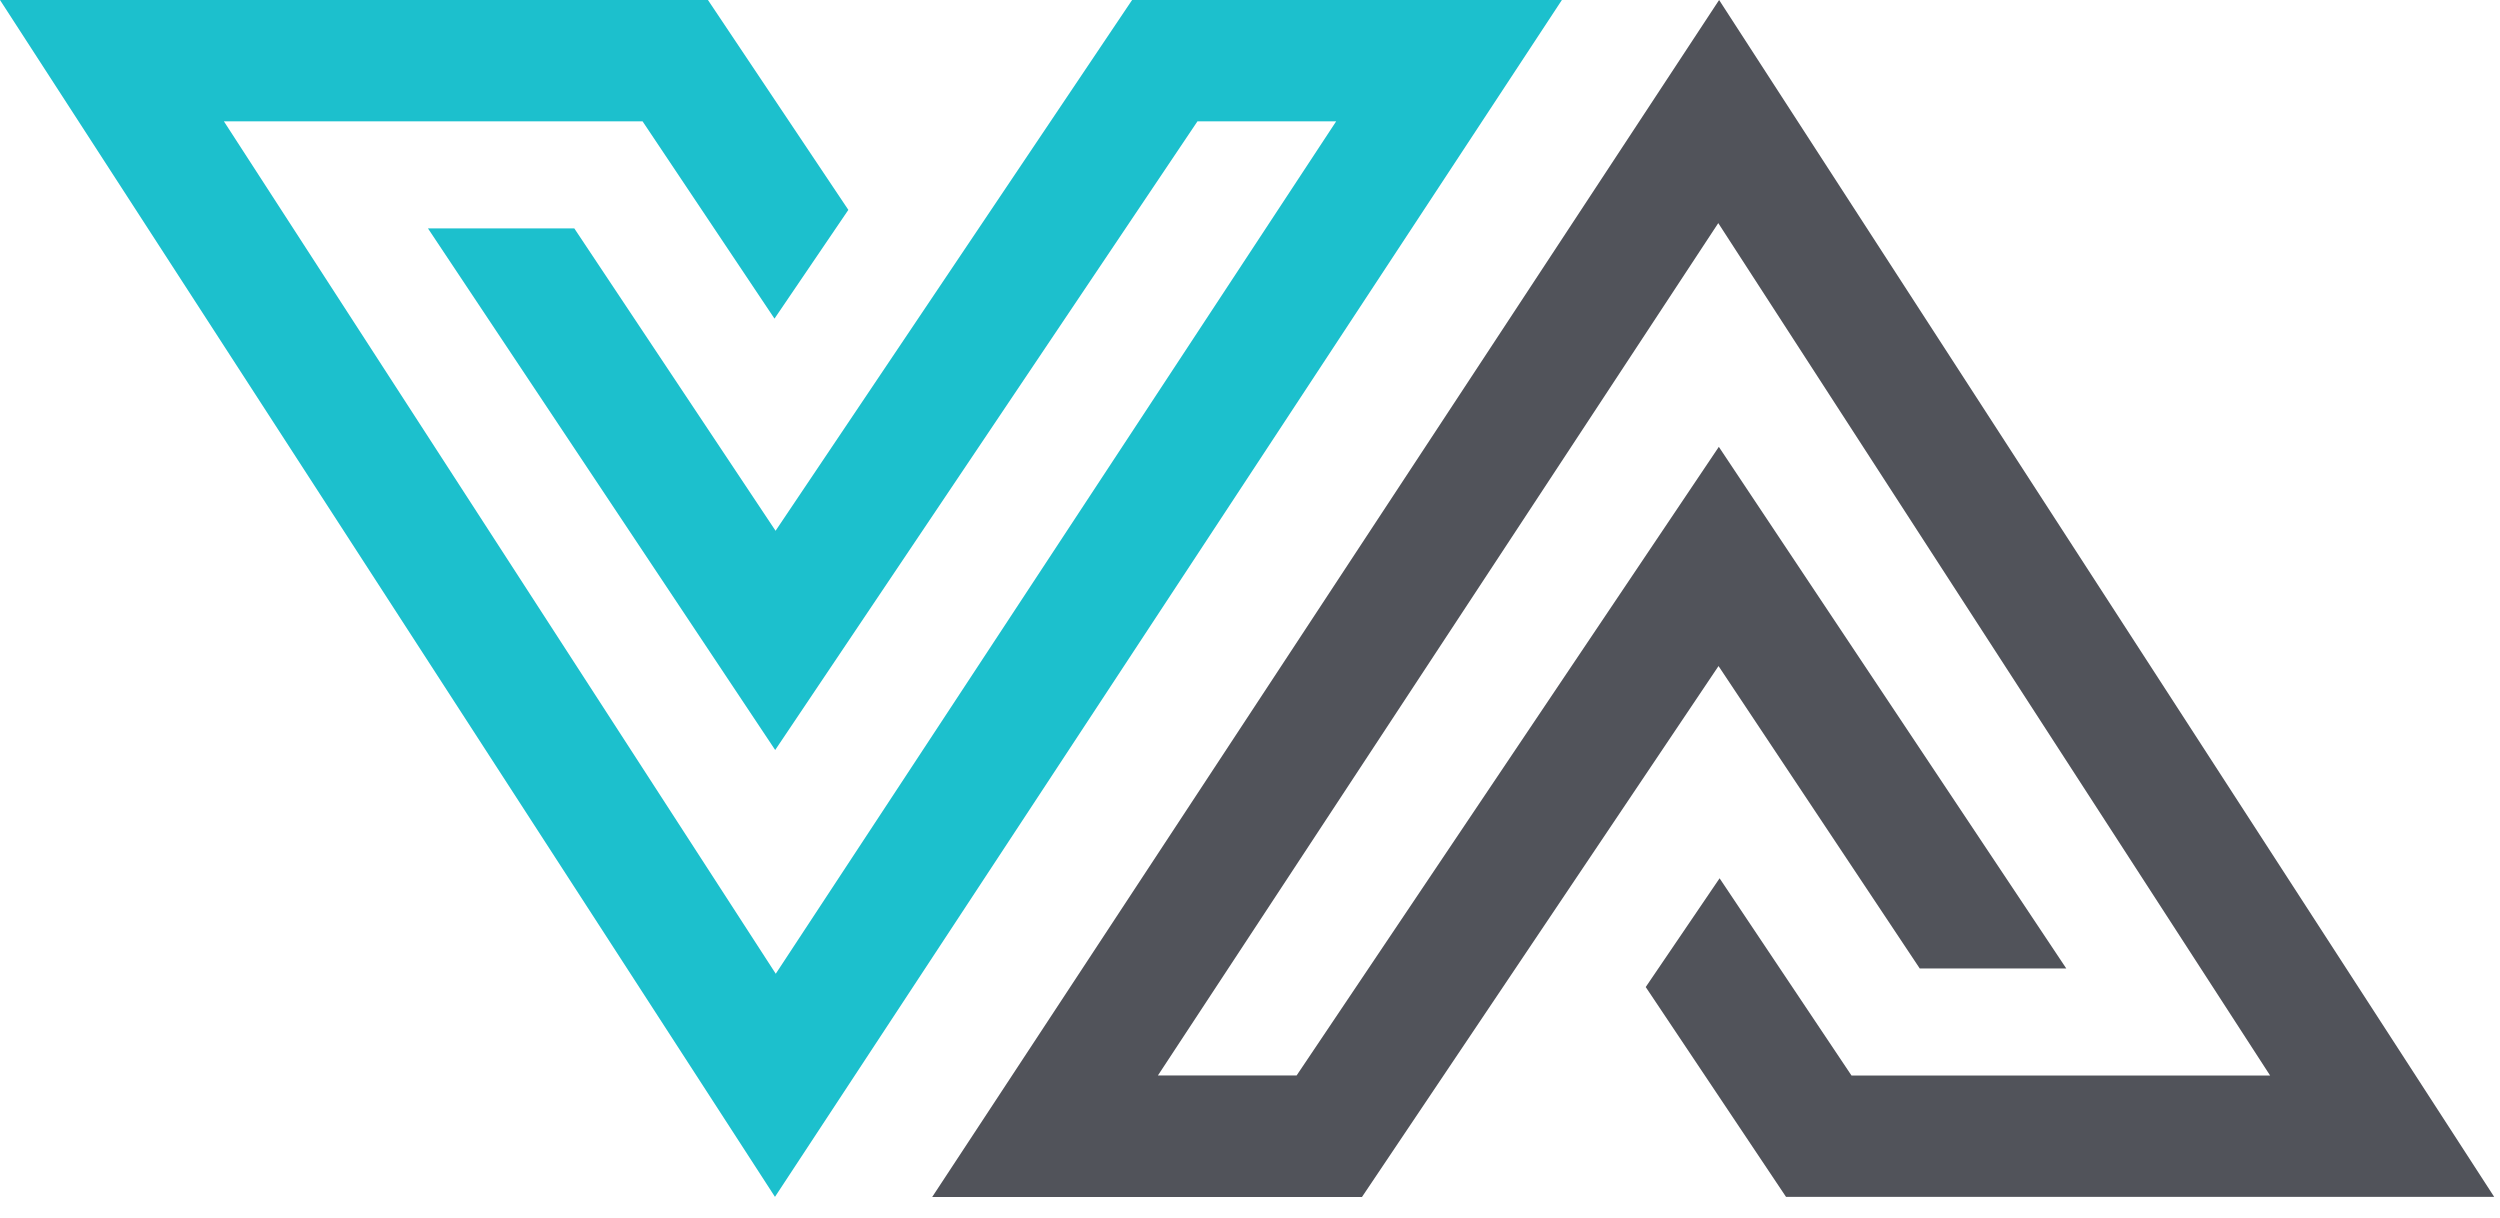 <svg xmlns="http://www.w3.org/2000/svg" width="236" height="115" viewBox="0 0 236 115"><g fill="none"><path fill="#1CC0CD" d="M106.87 0L73.214 50.107l-19-28.546H40.4L73.178 70.8l39.861-59.344h13.094L73.231 91.922 21.138 11.456H60.66l12.452 18.622 6.972-10.265L66.83 0H0l73.157 112.983L147.442 0z"/><path fill="#51535A" d="M88 112.994h40.571l33.658-50.119 18.994 28.547h13.833l-32.798-49.24-39.856 59.34h-13.094l52.897-80.461 52.093 80.466h-39.517L162.329 82.91l-6.973 10.266 13.244 19.807h66.85L162.284 0z"/></g></svg>